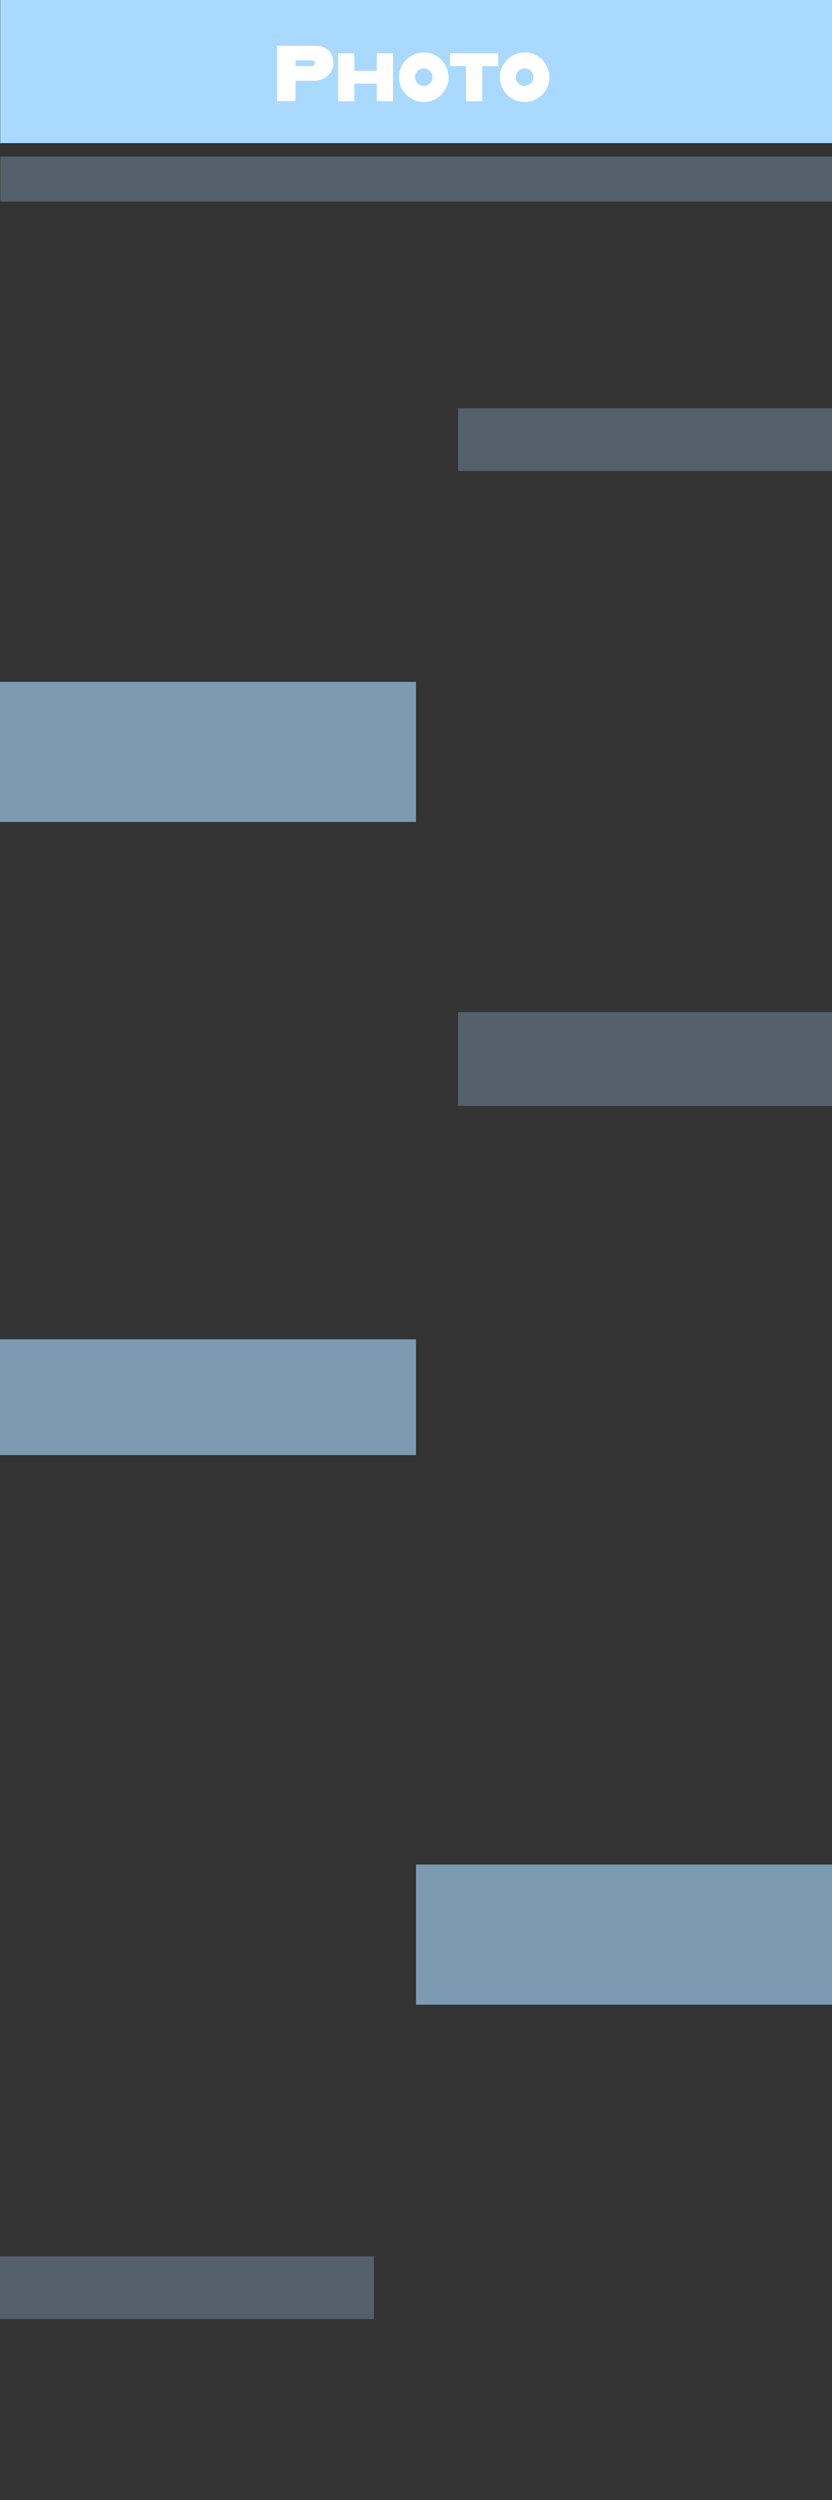 <?xml version="1.0" encoding="utf-8"?>
<!-- Generator: Adobe Illustrator 28.2.0, SVG Export Plug-In . SVG Version: 6.00 Build 0)  -->
<svg version="1.1" id="Layer_1" xmlns="http://www.w3.org/2000/svg" xmlns:xlink="http://www.w3.org/1999/xlink" x="0px" y="0px"
	 viewBox="0 0 1366 4103" style="enable-background:new 0 0 1366 4103;" xml:space="preserve">
<rect x="0" y="0" width="1366" height="4103" fill="#333333" stroke="none"/>
<style type="text/css">
	.st0{fill:#AAD9FF;}
	.st1{opacity:0.27;fill:#AAD9FF;enable-background:new    ;}
	.st2{opacity:0.62;fill:#AAD9FF;enable-background:new    ;}
	.st3{fill:#FFFFFF;}
</style>
<g>
	<rect x="0.4" y="-0.1" class="st0" width="1366.2" height="235"/>
</g>
<rect x="0.6" y="256.9" class="st1" width="1365.9" height="74"/>
<rect x="752" y="670" class="st1" width="614" height="103"/>
<rect y="1119" class="st2" width="683" height="230"/>
<rect x="752" y="1661" class="st1" width="614" height="154"/>
<rect y="2198" class="st2" width="683" height="190"/>
<g>
	<path class="st3" d="M547.4,104c0,16-14.7,28.6-30.9,28.6h-31.3v33.5h-30.4v-91h63.1C536.3,75.1,547.4,85.8,547.4,104z M517,103.7
		c0-3.1-2.1-4.6-4.9-4.6h-26.9v9.4h26.9C514.9,108.5,517,106.6,517,103.7z"/>
	<path class="st3" d="M645.3,87.5v78.7h-26.7v-28.9h-36.8v28.9h-26.7V87.5h26.7v28.7h36.8V87.5H645.3z"/>
	<path class="st3" d="M655.1,126.7c0-22.4,18.2-40.6,40.7-40.6c22.4,0,40.6,18.2,40.6,40.6c0,22.5-18.2,40.7-40.6,40.7
		C673.3,167.4,655.1,149.2,655.1,126.7z M710.1,126.6c0-7.9-6.4-14.3-14.3-14.3c-8.1,0-14.4,6.4-14.4,14.3c0,8.1,6.4,14.4,14.4,14.4
		C703.7,141,710.1,134.7,710.1,126.6z"/>
	<path class="st3" d="M765.2,108.5h-26.3V87.5h79.2v21.1h-26.3v57.6h-26.7V108.5z"/>
	<path class="st3" d="M820.7,126.7c0-22.4,18.2-40.6,40.7-40.6c22.4,0,40.6,18.2,40.6,40.6c0,22.5-18.2,40.7-40.6,40.7
		C838.9,167.4,820.7,149.2,820.7,126.7z M875.7,126.6c0-7.9-6.4-14.3-14.3-14.3c-8.1,0-14.4,6.4-14.4,14.3c0,8.1,6.4,14.4,14.4,14.4
		C869.3,141,875.7,134.7,875.7,126.6z"/>
</g>
<rect y="3703" class="st1" width="614" height="103"/>
<rect x="683" y="3060" class="st2" width="683" height="230"/>
</svg>
